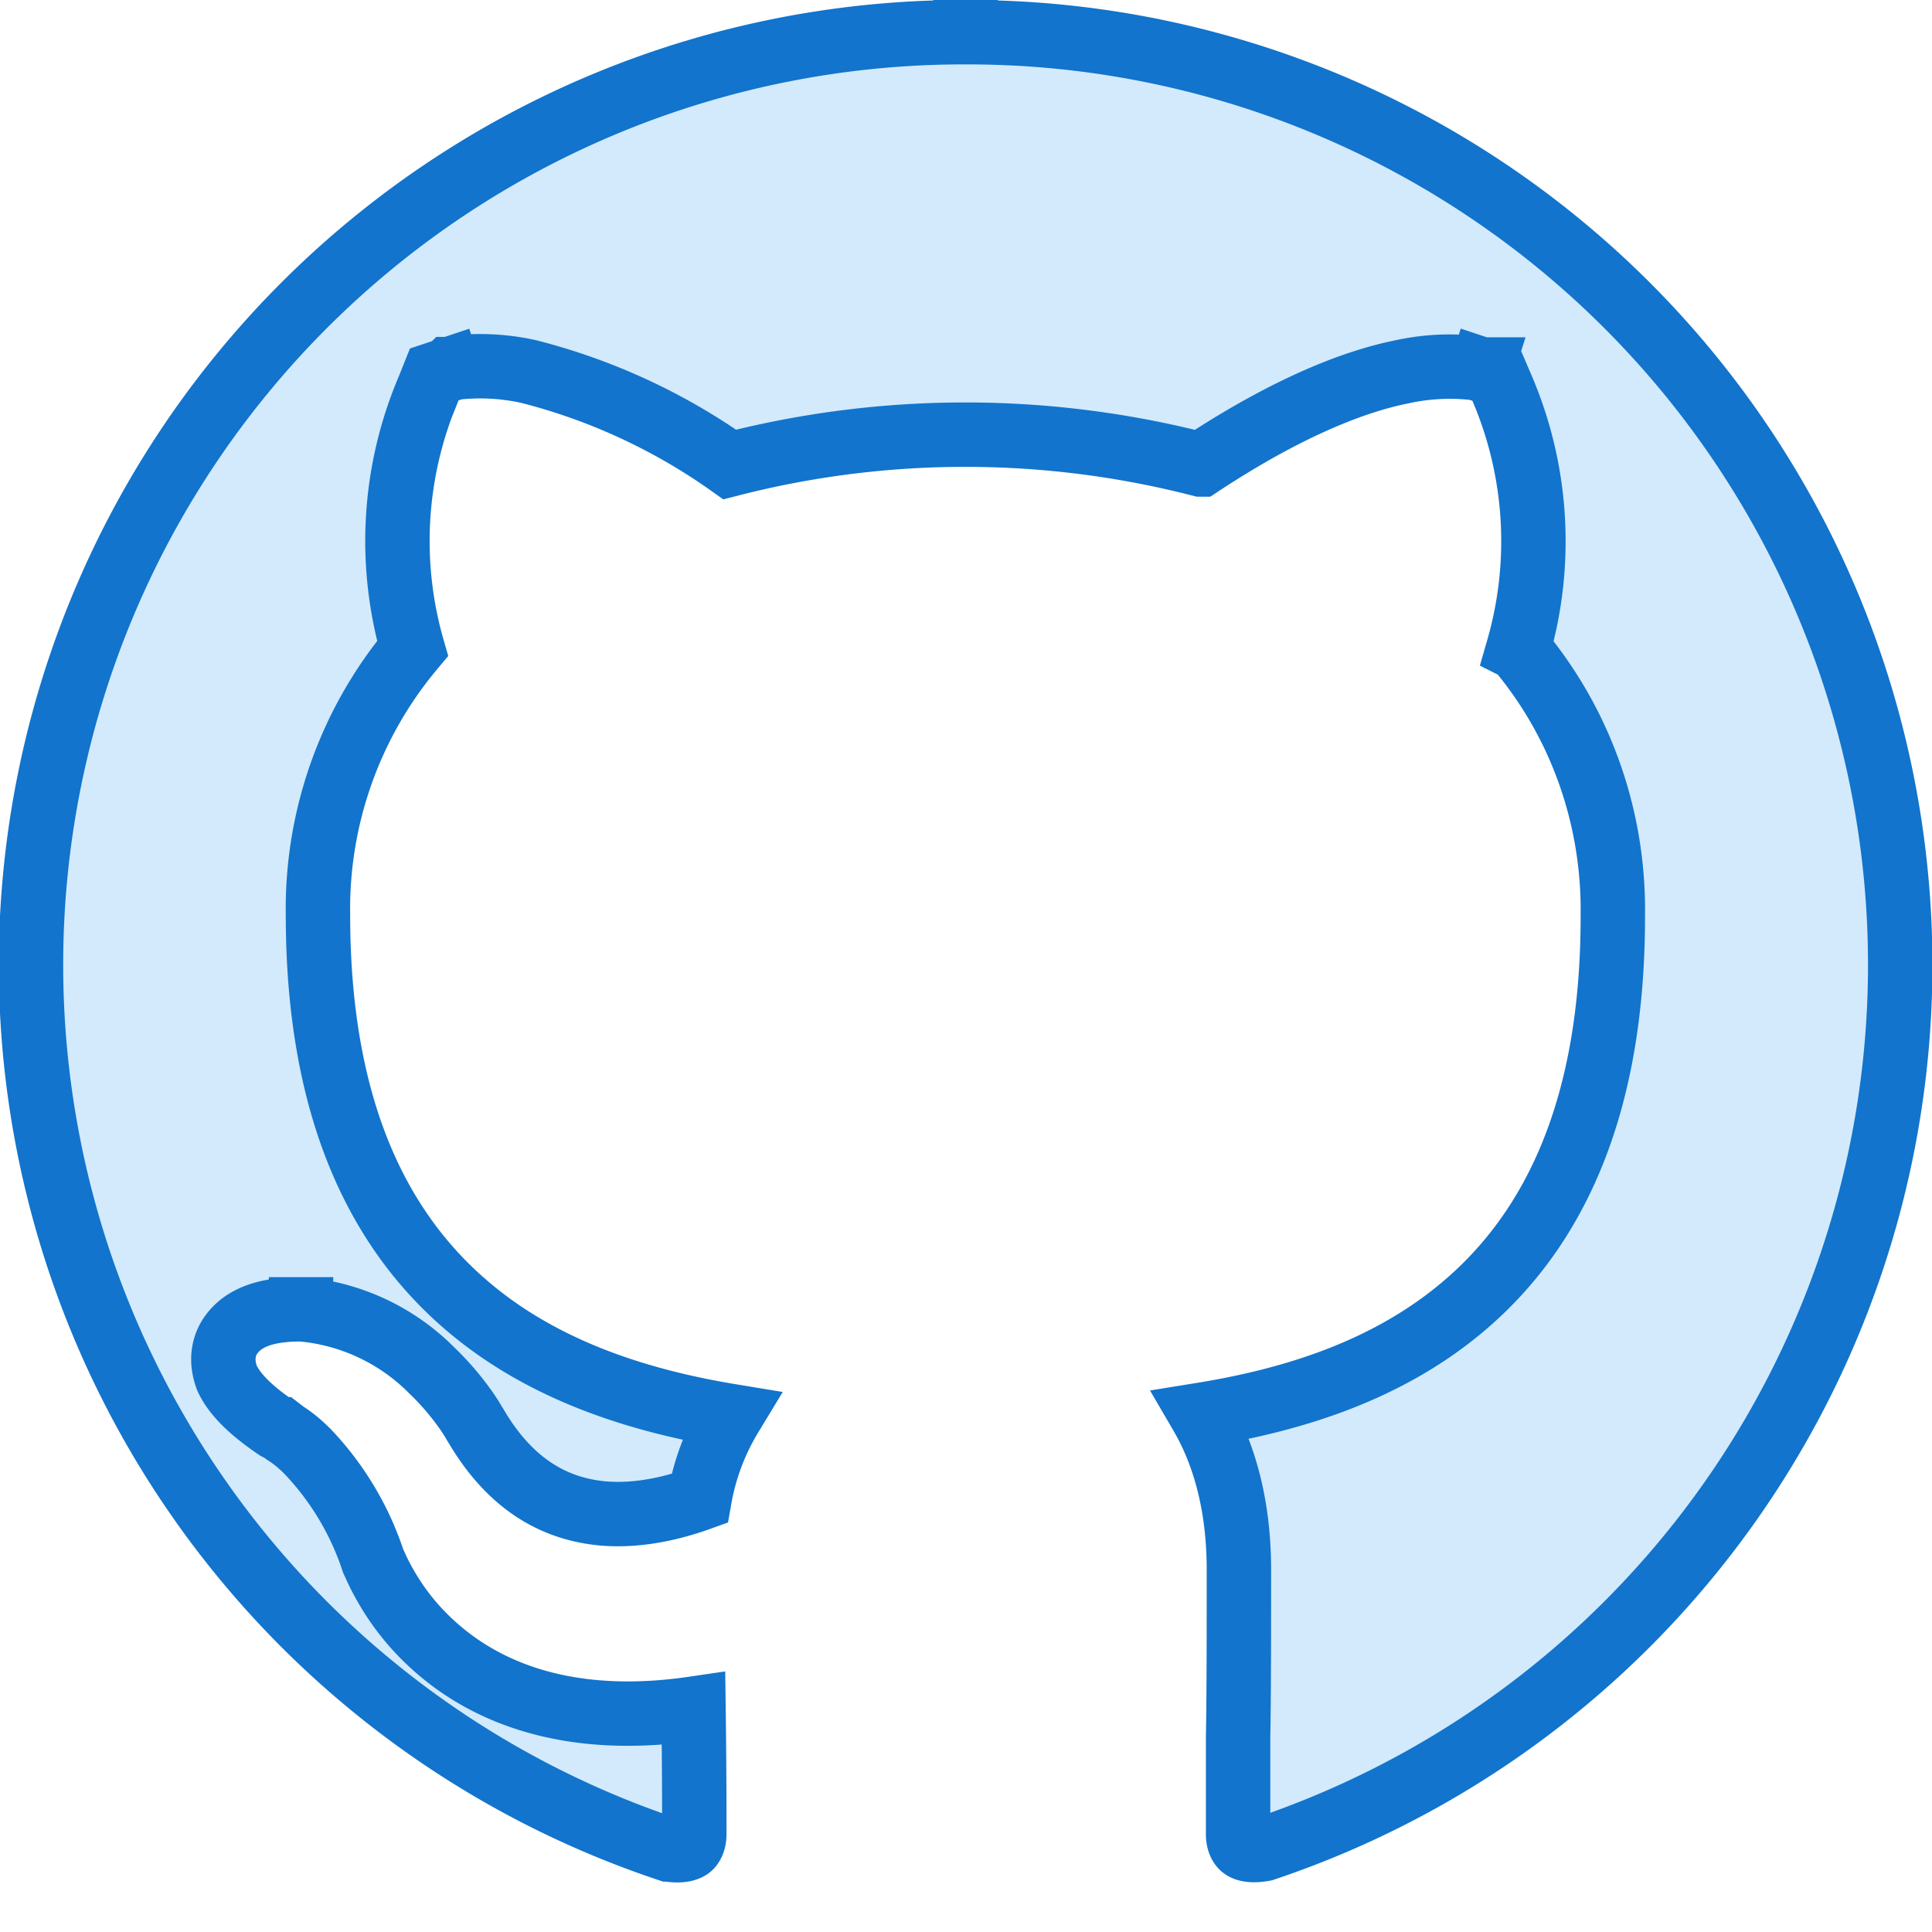 <svg xmlns="http://www.w3.org/2000/svg" width="48" height="48" fill="none" viewBox="0 0 48 48">
  <path fill="#D2EAFC" stroke="#1274CC" stroke-width="1.6" d="M23.99.8V0v.8a23.17 23.17 0 017.41 45.14c-.39.07-.51-.03-.54-.06-.05-.05-.1-.15-.1-.31v-1.32-1.06c.02-1.14.02-2.6.02-4.2s-.37-2.88-.93-3.84c2.29-.37 4.61-1.1 6.48-2.67 2.29-1.92 3.75-4.98 3.74-9.75.03-2.42-.8-4.77-2.35-6.61a9.66 9.66 0 00-.4-6.47l-.15-.35-.36-.12-.24.76.24-.76h0-.03a1.39 1.39 0 00-.17-.04 5.56 5.56 0 00-1.79.1c-1.14.23-2.79.85-4.99 2.3a23.46 23.46 0 00-11.7 0 15.05 15.05 0 00-5-2.31 5.54 5.54 0 00-1.78-.1 1.9 1.9 0 00-.17.04h-.01l-.01.01h0l.24.76-.25-.76-.36.12-.14.35a9.66 9.66 0 00-.4 6.46 10.07 10.07 0 00-2.35 6.62c0 4.76 1.46 7.82 3.75 9.75 1.86 1.57 4.2 2.32 6.5 2.7a5.94 5.94 0 00-.77 2.05c-.64.23-1.51.45-2.41.37-1.06-.1-2.23-.6-3.16-2.2h0l-.02-.03a4.17 4.17 0 00-.26-.4 6.74 6.74 0 00-.8-.92 5.2 5.2 0 00-3.23-1.52h-.04l-.02.8.02-.8h0-.05a3.63 3.63 0 00-.38.02c-.2.02-.57.07-.88.25-.16.09-.38.26-.51.54-.14.32-.1.63 0 .9.2.43.63.82 1.18 1.2l.06.04.06.03h.02l.13.1c.13.08.32.22.55.45a7.2 7.2 0 011.63 2.72c.07.15.16.36.3.6.27.48.71 1.1 1.4 1.67 1.26 1.05 3.26 1.84 6.26 1.4.02 1.5.02 2.57.02 3.12v0c0 .17-.06.27-.1.31-.03.03-.16.13-.54.07A23.17 23.17 0 0123.99.8z"/>
</svg>
